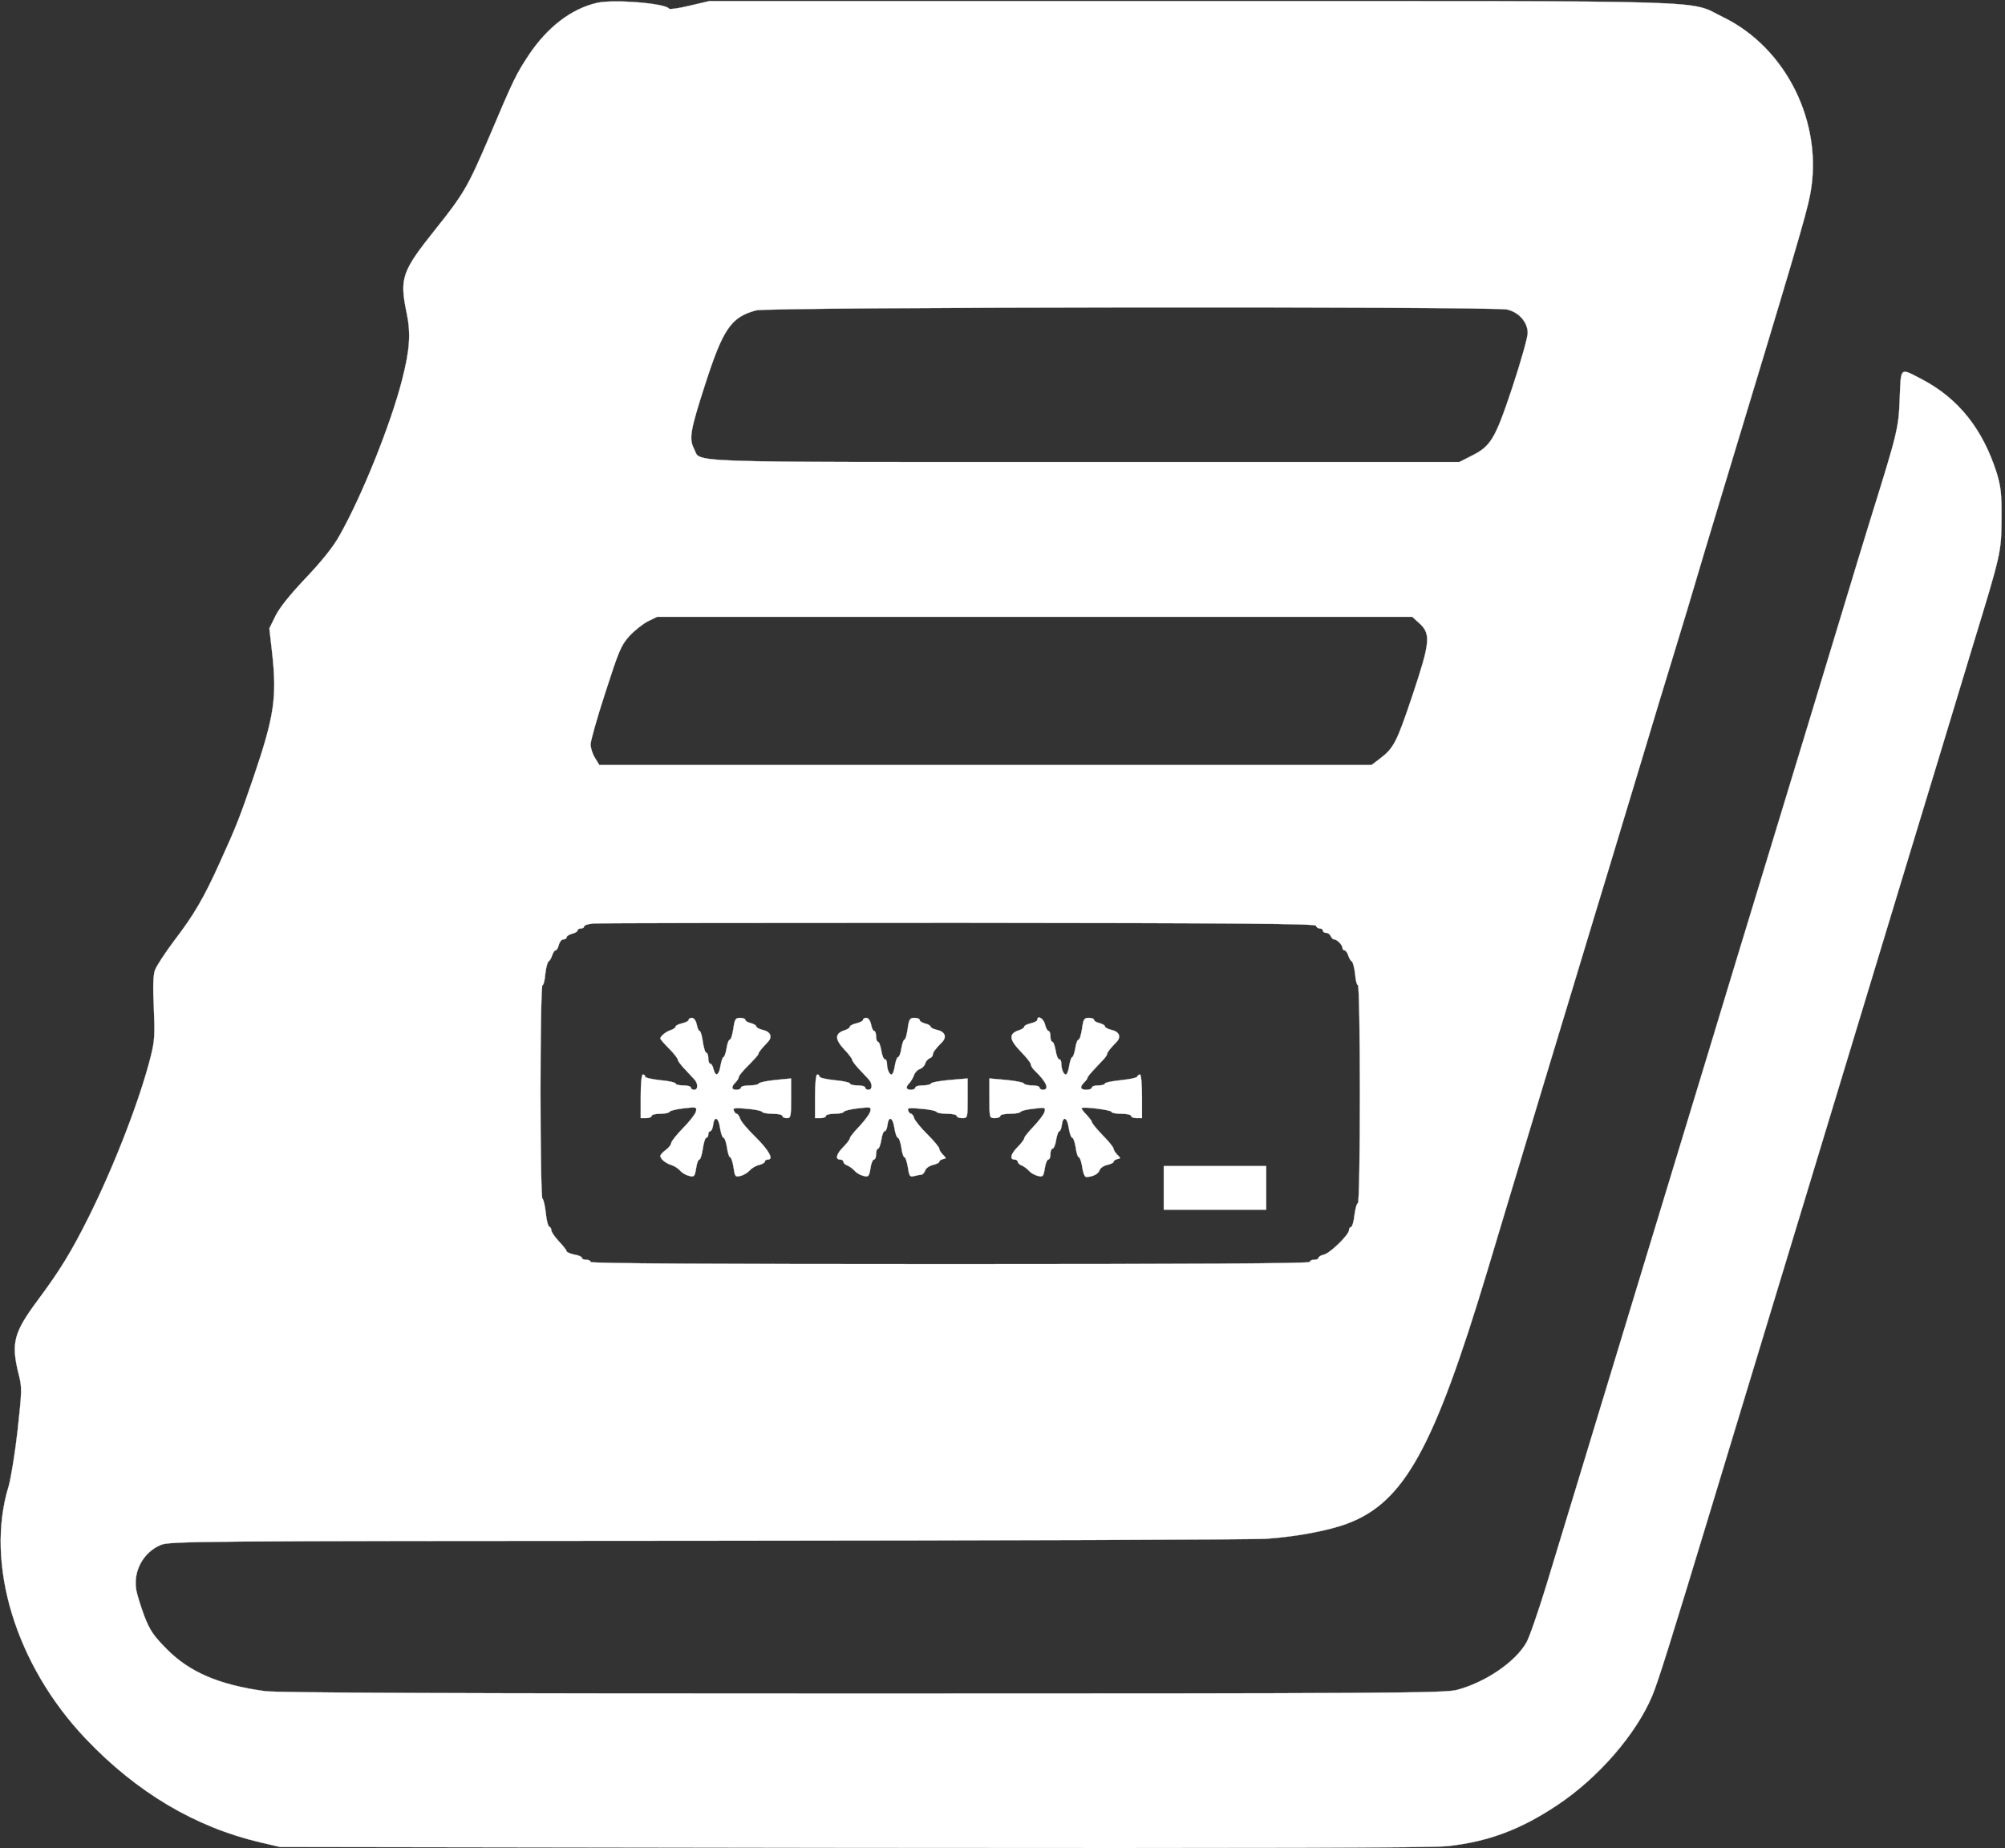 <?xml version="1.0" standalone="no"?>
<!DOCTYPE svg PUBLIC "-//W3C//DTD SVG 20010904//EN"
 "http://www.w3.org/TR/2001/REC-SVG-20010904/DTD/svg10.dtd">
<svg version="1.0" xmlns="http://www.w3.org/2000/svg"
 width="920pt" height="848pt" viewBox="0 0 920 848"
 preserveAspectRatio="xMidYMid meet">

<rect x="0" y="0" width="920" height="848" fill="#333333" stroke="none"/>

<g transform="translate(0,848) scale(0.1,-0.1)"
fill="#FFFFFF" stroke="#FFFFFF">
<path d="M2740 8467 c-118 -27 -228 -111 -314 -240 -58 -88 -69 -110 -182
-377 -97 -226 -115 -258 -245 -421 -156 -195 -166 -225 -133 -385 20 -95 14
-171 -21 -307 -53 -207 -186 -536 -287 -714 -28 -51 -81 -117 -155 -195 -72
-76 -121 -137 -139 -174 l-28 -57 12 -106 c24 -210 11 -296 -86 -581 -61 -178
-78 -222 -150 -380 -76 -169 -121 -246 -212 -365 -42 -56 -82 -117 -89 -136
-8 -24 -10 -75 -5 -174 5 -124 4 -150 -15 -225 -50 -197 -165 -494 -281 -728
-82 -165 -135 -251 -240 -392 -106 -143 -119 -192 -86 -328 18 -69 17 -77 -3
-264 -12 -106 -31 -221 -41 -256 -110 -356 32 -822 354 -1160 234 -246 502
-405 801 -475 l90 -21 2630 -4 c1896 -2 2658 0 2729 8 187 21 333 76 500 187
189 125 363 326 437 502 27 64 86 253 269 856 45 149 113 372 151 498 38 125
100 329 138 455 38 125 106 349 151 497 92 304 189 623 455 1500 40 132 110
362 155 510 45 149 115 380 156 515 126 412 127 417 128 570 1 115 -3 146 -22
210 -64 201 -175 341 -342 429 -104 54 -97 60 -103 -86 -5 -137 -9 -153 -132
-548 -24 -77 -80 -261 -125 -410 -94 -310 -219 -723 -325 -1070 -132 -432
-212 -696 -295 -970 -102 -335 -200 -657 -295 -970 -40 -132 -110 -361 -155
-510 -45 -148 -115 -378 -155 -510 -40 -132 -103 -339 -140 -460 -37 -121 -78
-239 -91 -261 -51 -90 -190 -184 -321 -218 -55 -14 -337 -16 -2726 -16 -1835
0 -2689 3 -2742 11 -210 29 -346 87 -451 194 -60 61 -76 84 -102 151 -16 43
-33 98 -37 120 -14 86 32 171 111 205 40 18 134 19 2495 20 1350 1 2510 5
2579 9 140 10 285 37 373 70 260 98 396 344 642 1160 51 170 130 433 253 840
44 146 117 387 162 535 45 149 112 371 150 495 37 124 103 340 145 480 42 140
108 359 147 485 39 127 83 273 98 325 15 52 64 214 108 360 343 1132 401 1327
418 1418 62 326 -109 672 -399 813 -166 80 39 74 -2442 74 l-2210 0 -90 -21
c-49 -12 -92 -18 -95 -14 -15 25 -254 44 -330 27z m4175 -1407 c54 -12 95 -58
95 -108 0 -20 -32 -133 -71 -251 -80 -239 -98 -269 -192 -315 l-51 -26 -1718
0 c-1889 0 -1760 -4 -1793 60 -24 47 -19 81 50 295 83 257 119 310 234 341 57
16 3381 19 3446 4z m-404 -1438 c56 -50 52 -87 -30 -333 -73 -217 -85 -241
-152 -292 l-36 -27 -1772 0 -1771 0 -20 33 c-11 17 -20 45 -20 62 0 16 30 123
68 239 61 189 71 214 109 257 24 26 62 56 85 68 l43 21 1732 0 1733 0 31 -28z
m-473 -1389 c2 -7 10 -13 18 -13 8 0 14 -4 14 -10 0 -5 7 -10 15 -10 9 0 18
-7 21 -15 4 -8 10 -15 16 -15 13 0 38 -26 38 -39 0 -6 4 -11 9 -11 5 0 13 -10
17 -22 4 -13 11 -26 17 -29 5 -4 12 -30 15 -58 2 -28 8 -51 13 -51 5 0 9 -222
9 -500 0 -283 -4 -500 -9 -500 -5 0 -12 -25 -16 -55 -3 -30 -11 -55 -16 -55
-5 0 -9 -6 -9 -14 0 -21 -85 -104 -114 -112 -14 -3 -26 -10 -26 -15 0 -5 -9
-9 -20 -9 -11 0 -20 -4 -20 -10 0 -7 -557 -10 -1650 -10 -1093 0 -1650 3
-1650 10 0 6 -9 10 -20 10 -11 0 -20 4 -20 9 0 5 -16 12 -35 15 -19 4 -35 11
-35 15 0 5 -16 25 -35 45 -19 21 -35 43 -35 51 0 7 -4 15 -10 17 -5 2 -13 31
-16 66 -4 34 -11 62 -15 62 -5 0 -9 221 -9 490 0 272 4 490 9 490 5 0 11 23
13 51 3 28 10 54 15 58 6 3 13 16 17 29 4 12 11 22 16 22 4 0 11 11 14 25 4
14 13 25 21 25 8 0 15 4 15 10 0 5 11 12 25 16 14 3 25 10 25 15 0 5 7 9 15 9
8 0 15 4 15 9 0 6 19 12 43 14 23 2 777 3 1676 3 1298 -1 1635 -4 1639 -13z"/>
<path d="M3160 3801 c0 -5 -13 -12 -30 -16 -16 -4 -30 -10 -30 -15 0 -5 -10
-12 -22 -16 -22 -7 -48 -28 -48 -39 0 -3 18 -24 40 -46 22 -22 40 -45 40 -51
0 -5 14 -24 30 -41 17 -18 37 -39 45 -48 19 -20 19 -49 0 -49 -8 0 -15 5 -15
10 0 6 -16 10 -35 10 -19 0 -35 4 -35 9 0 4 -31 12 -70 15 -38 4 -70 11 -70
17 0 5 -4 9 -10 9 -6 0 -10 -40 -10 -100 l0 -100 25 0 c14 0 25 5 25 10 0 6
18 10 39 10 22 0 41 4 43 9 2 5 31 12 65 16 60 7 61 6 56 -16 -4 -12 -30 -46
-60 -76 -29 -30 -53 -60 -53 -67 0 -7 -11 -22 -25 -32 -14 -10 -25 -23 -25
-27 0 -14 24 -34 50 -42 14 -4 32 -16 41 -26 8 -10 27 -21 41 -24 23 -6 26 -3
32 34 3 23 10 41 15 41 5 0 12 23 16 50 4 28 11 50 16 50 5 0 9 7 9 15 0 8 4
15 9 15 5 0 11 12 13 27 5 45 25 38 32 -12 4 -25 11 -45 16 -45 5 0 12 -20 16
-45 3 -25 10 -45 15 -45 4 0 11 -21 15 -46 6 -43 8 -45 32 -39 14 3 33 15 42
25 9 10 28 22 43 25 15 4 27 11 27 16 0 5 6 9 14 9 28 0 3 44 -59 105 -35 34
-66 71 -69 83 -4 12 -11 22 -16 22 -4 0 -10 7 -13 15 -5 12 5 13 61 8 37 -3
69 -10 70 -15 2 -4 24 -8 48 -8 24 0 44 -4 44 -10 0 -5 9 -10 20 -10 19 0 20
7 20 91 l0 91 -72 -7 c-40 -4 -74 -11 -76 -16 -2 -5 -21 -9 -43 -9 -21 0 -39
-4 -39 -10 0 -5 -9 -10 -20 -10 -24 0 -26 13 -5 34 8 8 15 19 15 25 0 5 20 30
45 54 25 25 45 48 45 51 0 8 16 27 43 55 23 24 13 48 -24 56 -16 4 -29 11 -29
16 0 5 -11 11 -25 15 -14 3 -25 10 -25 15 0 5 -11 9 -24 9 -21 0 -25 -6 -31
-50 -4 -27 -11 -50 -16 -50 -5 0 -12 -18 -15 -40 -4 -22 -10 -40 -14 -40 -4 0
-10 -18 -14 -40 -7 -45 -23 -52 -32 -15 -3 14 -10 25 -15 25 -5 0 -9 11 -9 25
0 14 -4 25 -9 25 -5 0 -12 23 -16 50 -4 28 -10 50 -15 50 -4 0 -10 14 -13 30
-4 18 -13 30 -22 30 -8 0 -15 -4 -15 -9z"/>
<path d="M3960 3801 c0 -5 -13 -12 -30 -16 -16 -4 -30 -10 -30 -15 0 -5 -10
-12 -22 -16 -48 -15 -49 -41 -3 -90 19 -20 35 -41 35 -46 0 -5 14 -24 30 -41
17 -18 37 -39 45 -48 19 -20 19 -49 0 -49 -8 0 -15 5 -15 10 0 6 -16 10 -35
10 -19 0 -35 4 -35 9 0 4 -31 12 -70 15 -38 4 -70 11 -70 17 0 5 -4 9 -10 9
-6 0 -10 -40 -10 -100 l0 -100 25 0 c14 0 25 5 25 10 0 6 18 10 39 10 22 0 41
4 43 9 2 5 31 12 65 16 60 7 61 6 56 -15 -3 -12 -26 -42 -49 -67 -24 -25 -44
-49 -44 -55 0 -5 -13 -23 -30 -40 -32 -32 -39 -58 -15 -58 8 0 15 -5 15 -10 0
-6 8 -14 18 -17 9 -4 24 -14 33 -24 8 -10 27 -21 41 -24 23 -6 26 -3 32 34 3
23 11 41 16 41 6 0 10 11 10 25 0 14 4 25 9 25 5 0 11 18 15 40 3 22 10 40 15
40 6 0 11 12 13 27 5 45 25 38 32 -12 4 -25 11 -45 16 -45 5 0 12 -20 16 -45
3 -25 10 -45 15 -45 4 0 11 -21 15 -46 6 -40 9 -45 28 -40 11 3 26 6 33 6 6 0
14 9 18 19 3 11 19 22 35 26 17 4 30 10 30 15 0 5 8 10 17 12 16 3 16 4 0 20
-9 9 -17 21 -17 28 0 6 -24 35 -54 65 -30 29 -57 63 -61 74 -3 12 -10 21 -15
21 -4 0 -10 7 -13 15 -5 12 5 13 61 8 37 -3 69 -10 70 -15 2 -4 24 -8 48 -8
24 0 44 -4 44 -10 0 -5 11 -10 25 -10 25 0 25 1 25 91 l0 91 -82 -7 c-46 -4
-84 -11 -86 -16 -2 -5 -19 -9 -38 -9 -19 0 -34 -4 -34 -10 0 -5 -9 -10 -20
-10 -23 0 -26 13 -6 32 7 8 16 24 20 35 4 12 16 25 26 28 10 3 22 14 25 25 3
10 12 21 20 24 8 3 15 10 15 16 0 11 12 28 43 59 23 24 13 48 -24 56 -16 4
-29 10 -29 15 0 4 -11 11 -25 14 -14 4 -25 11 -25 16 0 6 -11 10 -24 10 -21 0
-25 -6 -31 -50 -4 -27 -10 -50 -15 -50 -4 0 -10 -18 -14 -40 -3 -22 -10 -40
-15 -40 -5 0 -11 -18 -15 -40 -3 -22 -10 -40 -15 -40 -11 0 -21 25 -21 51 0
10 -4 19 -10 19 -5 0 -13 18 -16 40 -4 22 -10 40 -15 40 -5 0 -9 11 -9 25 0
14 -4 25 -9 25 -5 0 -11 14 -14 30 -4 18 -13 30 -22 30 -8 0 -15 -4 -15 -9z"/>
<path d="M4760 3801 c0 -5 -13 -12 -30 -16 -16 -4 -30 -10 -30 -15 0 -5 -10
-12 -22 -16 -51 -16 -49 -42 7 -100 25 -25 45 -51 45 -57 0 -7 8 -20 18 -29
55 -53 69 -88 37 -88 -8 0 -15 5 -15 10 0 6 -15 10 -34 10 -19 0 -36 4 -38 9
-1 5 -38 12 -80 16 l-78 7 0 -91 c0 -90 0 -91 25 -91 14 0 25 5 25 10 0 6 20
10 44 10 24 0 46 4 48 8 2 5 28 12 60 15 54 7 56 6 51 -14 -3 -12 -26 -41 -49
-66 -24 -25 -44 -49 -44 -55 0 -5 -13 -23 -30 -40 -32 -32 -39 -58 -15 -58 8
0 15 -5 15 -10 0 -6 8 -14 18 -17 9 -4 24 -14 33 -24 8 -10 27 -21 41 -24 23
-6 26 -3 32 34 3 23 11 41 16 41 6 0 10 11 10 25 0 14 4 25 10 25 5 0 13 18
16 40 4 22 10 40 15 40 4 0 9 12 11 27 5 45 25 38 32 -12 4 -25 11 -45 16 -45
5 0 12 -20 16 -45 3 -25 10 -45 15 -45 4 0 11 -20 15 -45 3 -25 11 -45 18 -45
29 0 56 14 61 30 3 10 19 22 35 25 17 4 30 10 30 15 0 5 8 10 17 12 16 3 16 4
0 20 -9 9 -17 21 -17 27 0 6 -22 34 -50 62 -27 28 -50 56 -50 61 0 5 -12 20
-26 35 -14 14 -23 27 -21 29 8 8 137 -9 137 -17 0 -5 20 -9 45 -9 25 0 45 -4
45 -10 0 -5 11 -10 25 -10 l25 0 0 100 c0 55 -4 100 -9 100 -5 0 -11 -4 -13
-10 -1 -5 -36 -12 -75 -16 -40 -4 -73 -11 -73 -15 0 -5 -13 -9 -30 -9 -16 0
-30 -4 -30 -10 0 -5 -11 -10 -25 -10 -28 0 -32 12 -10 34 8 8 15 17 15 21 0 4
14 21 30 38 17 18 37 39 45 48 8 9 15 19 15 23 0 7 15 27 43 55 23 24 13 48
-24 56 -16 4 -29 11 -29 16 0 5 -11 11 -25 15 -14 3 -25 10 -25 15 0 5 -11 9
-24 9 -21 0 -25 -6 -31 -50 -4 -27 -11 -50 -16 -50 -5 0 -12 -18 -15 -40 -4
-22 -10 -40 -14 -40 -4 0 -10 -18 -14 -40 -3 -22 -10 -40 -15 -40 -11 0 -21
25 -21 51 0 10 -4 19 -10 19 -5 0 -13 18 -16 40 -4 22 -10 40 -15 40 -5 0 -9
11 -9 25 0 14 -4 25 -9 25 -5 0 -12 14 -16 30 -6 27 -35 44 -35 21z"/>
<path d="M5340 3030 l0 -100 235 0 235 0 0 100 0 100 -235 0 -235 0 0 -100z"/>
</g>
</svg>
